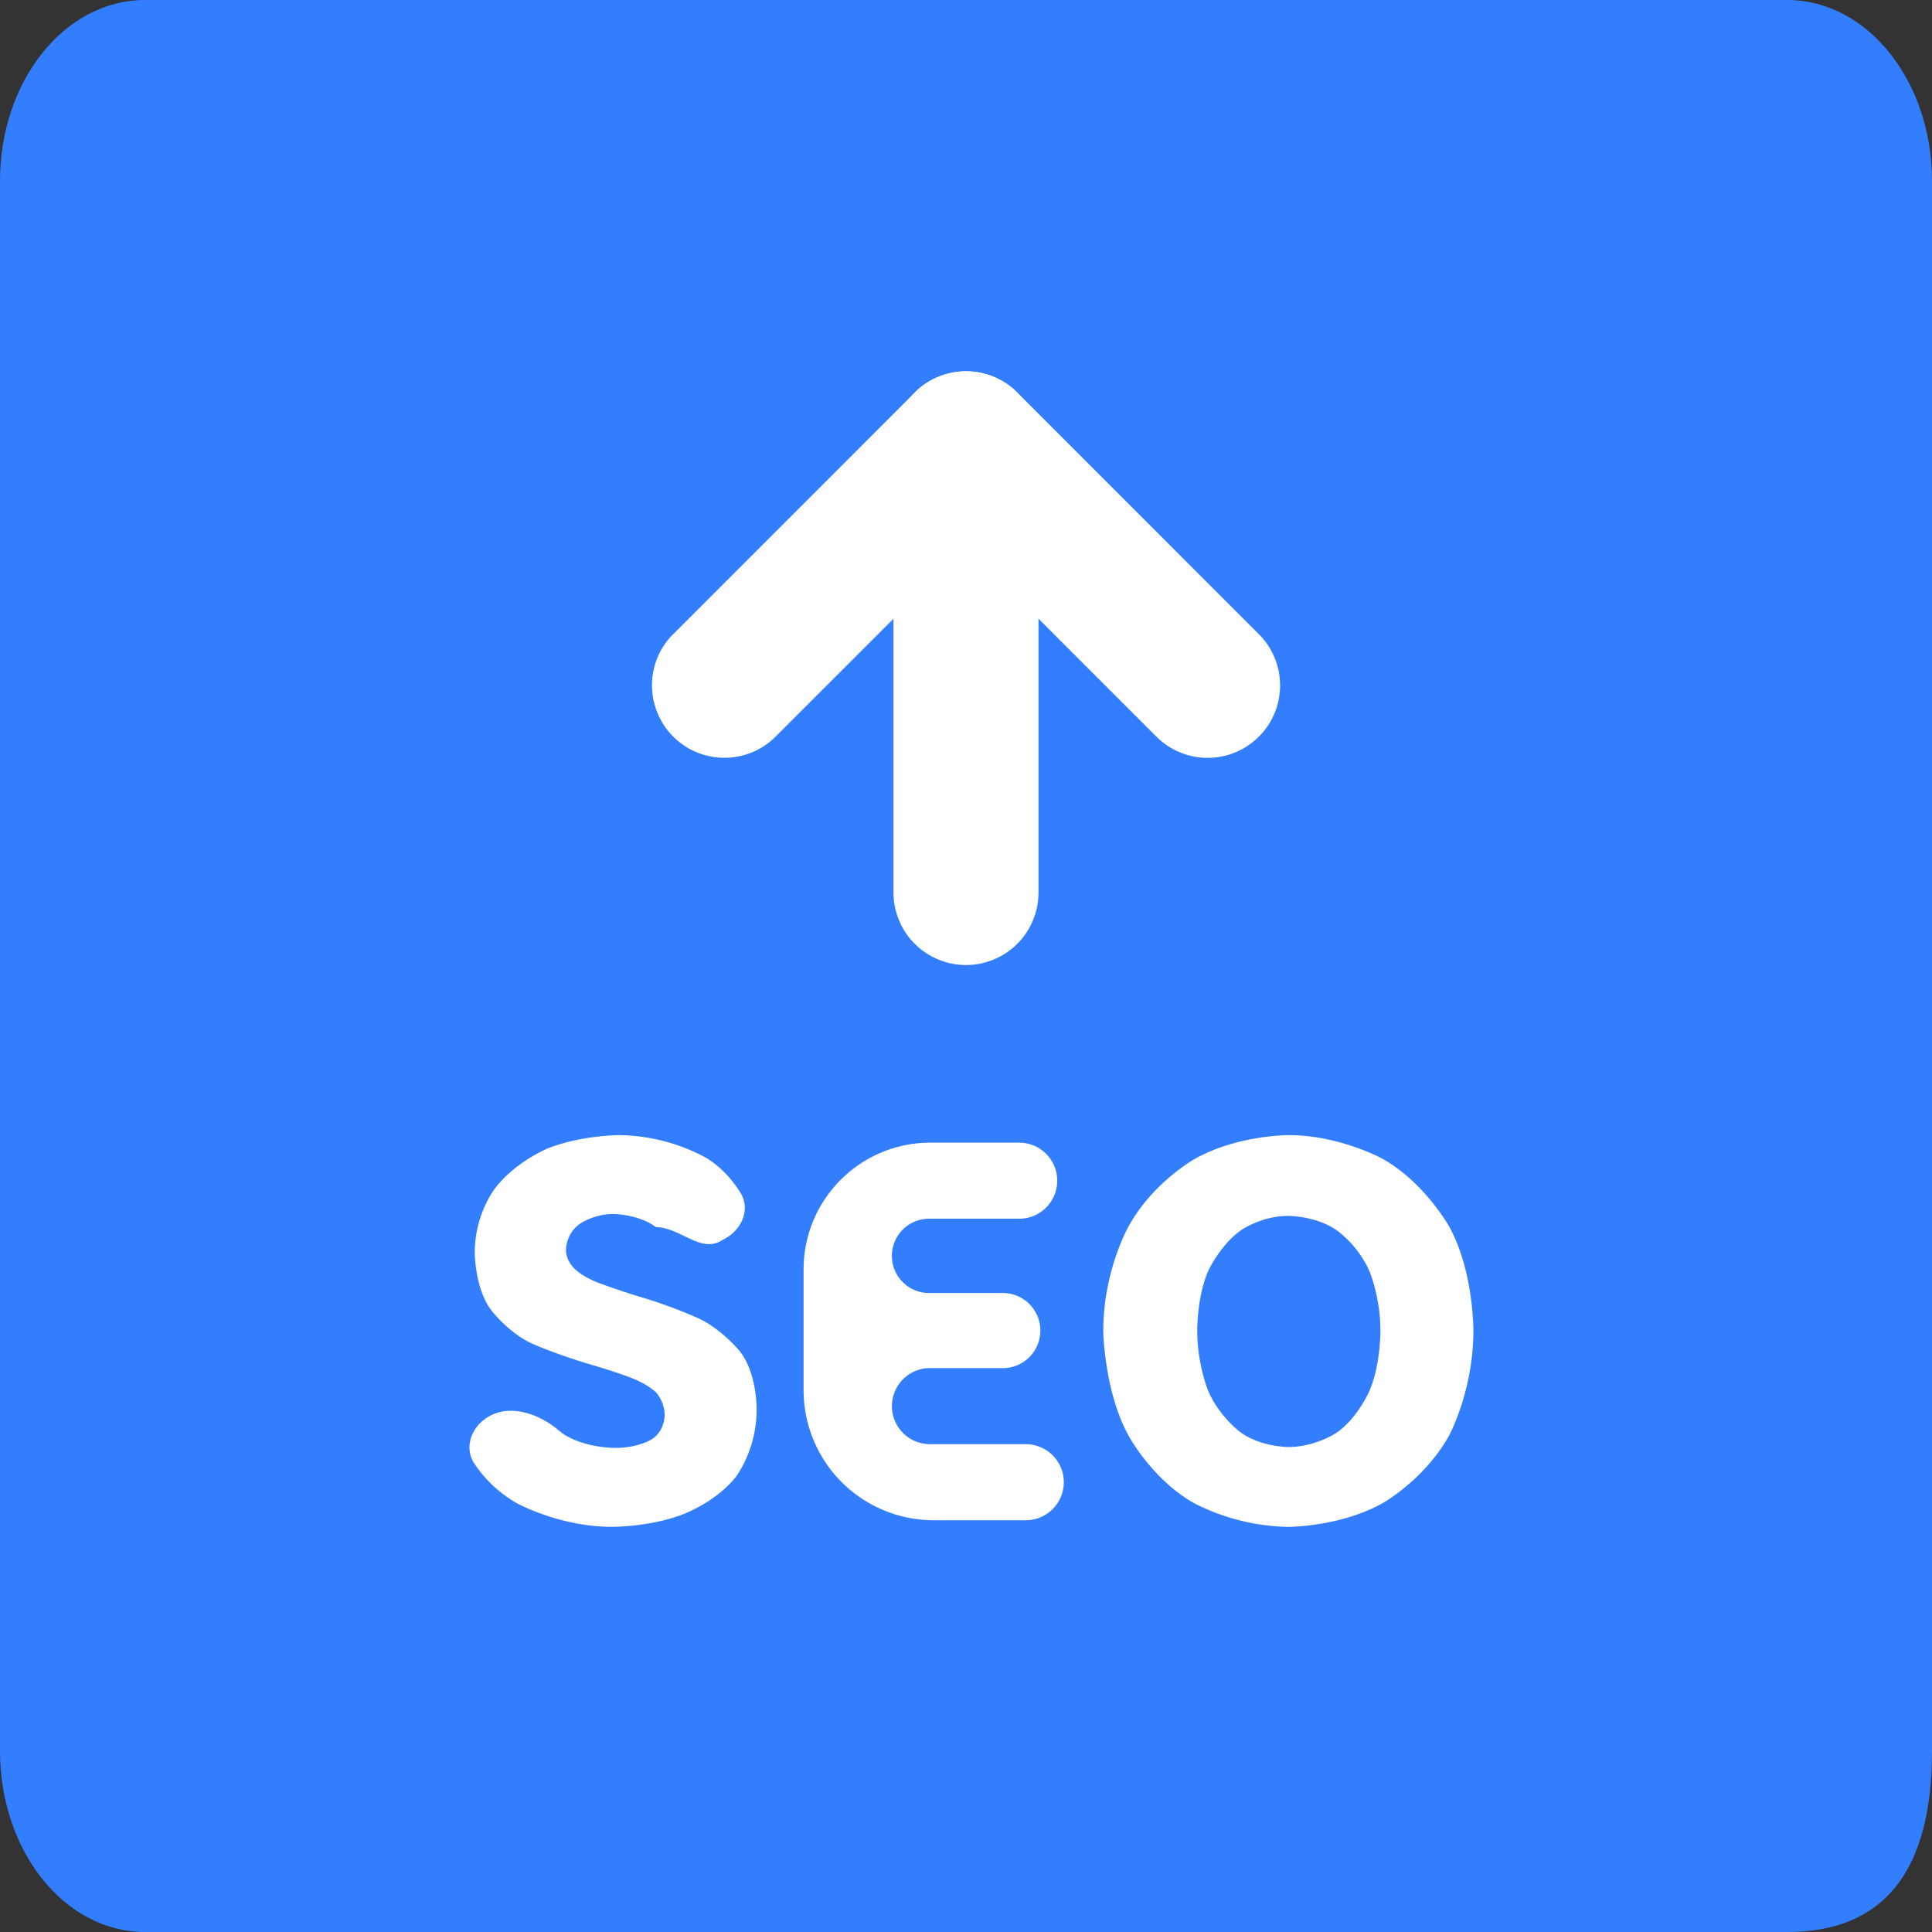 <svg xmlns="http://www.w3.org/2000/svg" width="32" height="32" fill="none"><rect width="100%" height="100%" fill="#333333" stroke="none"/><g><path fill-rule="evenodd" d="M29.6 32c1.59 0 2.4-.99 2.4-3V3c0-1.66-1.07-3-2.4-3H2.4C1.07 0 0 1.34 0 3v26c0 1.66 1.07 3 2.4 3h27.2z" fill="#337EFF"/><path fill-rule="evenodd" d="M12.532 23.345c0 .693-.358 1.135-.358 1.135-.363.437-.918.623-.918.623-.547.192-1.12.186-1.12.186-.864 0-1.571-.389-1.571-.389a2.091 2.091 0 01-.7-.646c-.19-.274-.059-.624.23-.792.366-.211.838-.042 1.161.231.044.037.071.056.071.056.364.24.871.233.871.233.368 0 .592-.14.592-.14.226-.14.218-.404.218-.404 0-.223-.14-.374-.14-.374-.155-.145-.39-.233-.39-.233-.23-.094-.653-.218-.653-.218-.616-.18-1.011-.358-1.011-.358-.39-.18-.67-.544-.67-.544-.282-.364-.28-.965-.28-.965 0-.65.343-1.073.343-1.073.338-.437.871-.654.871-.654.544-.214 1.167-.218 1.167-.218a3.1 3.1 0 011.447.374c.264.161.448.382.572.58.167.272.028.601-.25.757l-.085.047c-.335.187-.677-.233-1.062-.233-.286-.214-.7-.218-.7-.218-.35 0-.575.171-.575.171-.219.163-.218.42-.218.42 0 .197.155.327.155.327.15.137.374.218.374.218.222.086.638.218.638.218a8.032 8.032 0 011.027.373c.393.184.684.545.684.545.291.368.28.965.28.965zm4.077-.685h-1.206a.63.63 0 000 1.26h1.587a.63.63 0 110 1.26h-1.525a2.155 2.155 0 01-2.155-2.154v-2c0-1.16.94-2.1 2.1-2.1h1.471a.63.63 0 110 1.26h-1.494a.615.615 0 100 1.23h1.222a.622.622 0 010 1.245zm1.665-.622c0-.993.42-1.728.42-1.728.406-.735 1.105-1.12 1.105-1.12.701-.39 1.54-.389 1.54-.389.847 0 1.556.39 1.556.39.697.389 1.105 1.12 1.105 1.12.41.735.404 1.727.404 1.727 0 1-.404 1.742-.404 1.742-.411.736-1.105 1.12-1.105 1.12-.698.39-1.556.39-1.556.39a3.56 3.56 0 01-1.556-.39c-.697-.389-1.09-1.12-1.09-1.12-.406-.736-.42-1.742-.42-1.742zm1.556 0c0 .573.186 1.01.186 1.01.193.437.545.686.545.686.342.235.778.233.778.233.445 0 .794-.233.794-.233.346-.236.544-.685.544-.685.193-.437.187-1.011.187-1.011 0-.565-.187-.996-.187-.996a1.724 1.724 0 00-.544-.67c-.347-.235-.794-.233-.794-.233-.445 0-.778.234-.778.234-.342.235-.545.669-.545.669-.192.432-.186.995-.186.995z" fill="#FFFFFF"/><path d="M14.799 14.784V7.35q0-.059.006-.118.005-.058.017-.116.011-.058.029-.115.017-.056.04-.11.022-.055.05-.107.027-.052.06-.101.033-.05.07-.095.038-.045.08-.087.041-.042.087-.08.046-.037.095-.07.049-.032.1-.06.053-.028.107-.05.055-.023.111-.04.057-.017.115-.029.057-.011.116-.017.059-.006.118-.006t.118.006q.059.006.116.017.058.012.115.029.056.017.11.04.055.022.107.05.052.028.101.06.05.033.095.07.046.038.087.08.042.042.08.087.037.046.07.095.033.049.06.1.028.053.05.107.023.055.04.111.018.057.03.115.01.058.017.116.005.06.005.118v7.433q0 .059-.006.118-.005.058-.017.116-.011.058-.029.115-.017.056-.04.11-.022.055-.05.107-.027.052-.06.101-.033.05-.07.095-.038.046-.08.087-.041.042-.087.08-.046.037-.095.07-.049.033-.1.06-.053.028-.107.05-.055.023-.111.04-.057.018-.115.03-.058.01-.116.016-.059.006-.118.006t-.118-.006q-.059-.005-.116-.017-.058-.011-.115-.029-.056-.017-.11-.04-.055-.022-.107-.05-.052-.027-.101-.06-.05-.033-.095-.07-.046-.038-.087-.08-.042-.041-.08-.087-.037-.046-.07-.095-.033-.049-.06-.1-.028-.053-.05-.107-.023-.055-.04-.111-.018-.057-.03-.115-.01-.058-.016-.116-.006-.06-.006-.118z" fill="#FFFFFF"/><path d="M11.151 10.504l4.001-4.002a1.2 1.2 0 011.698 0l4 4.002q.042.041.08.087.037.045.07.094.033.05.06.101.028.052.05.107.024.054.04.11.018.057.03.115.01.058.017.117.005.058.005.117 0 .06-.006.118-.005.058-.017.116-.011.058-.028.115-.017.056-.04.11-.023.055-.05.107-.028.052-.061.101-.033.05-.07.095-.038.045-.08.087-.041.042-.087.079-.045.037-.094.07-.05.033-.101.06-.052.029-.107.051-.054.023-.11.04-.057.017-.115.028-.058.012-.116.018-.059.005-.118.005t-.118-.005q-.058-.006-.116-.018-.058-.011-.114-.028-.057-.017-.111-.04-.055-.022-.107-.05-.052-.028-.1-.06-.05-.034-.095-.071-.046-.037-.088-.08l-4-4L16 7.35l.849.849-4.001 4q-.042.043-.088.08-.045.037-.094.07-.05.033-.101.06-.052.029-.107.051-.054.023-.11.04-.057.017-.115.028-.058.012-.116.018-.059.005-.118.005t-.118-.005q-.058-.006-.116-.018-.058-.011-.114-.028-.057-.017-.111-.04-.055-.022-.107-.05-.052-.028-.1-.06-.05-.034-.095-.071-.046-.037-.088-.08-.041-.04-.079-.086-.037-.046-.07-.095-.033-.049-.06-.101-.028-.052-.05-.106-.024-.055-.04-.111-.018-.057-.03-.115-.01-.058-.016-.116-.006-.059-.006-.118t.005-.117q.006-.06.018-.117.011-.058.028-.114.017-.057.04-.111.023-.055.05-.107.028-.052.061-.1.033-.05.07-.095.038-.046.08-.087z" fill="#FFFFFF"/></g></svg>